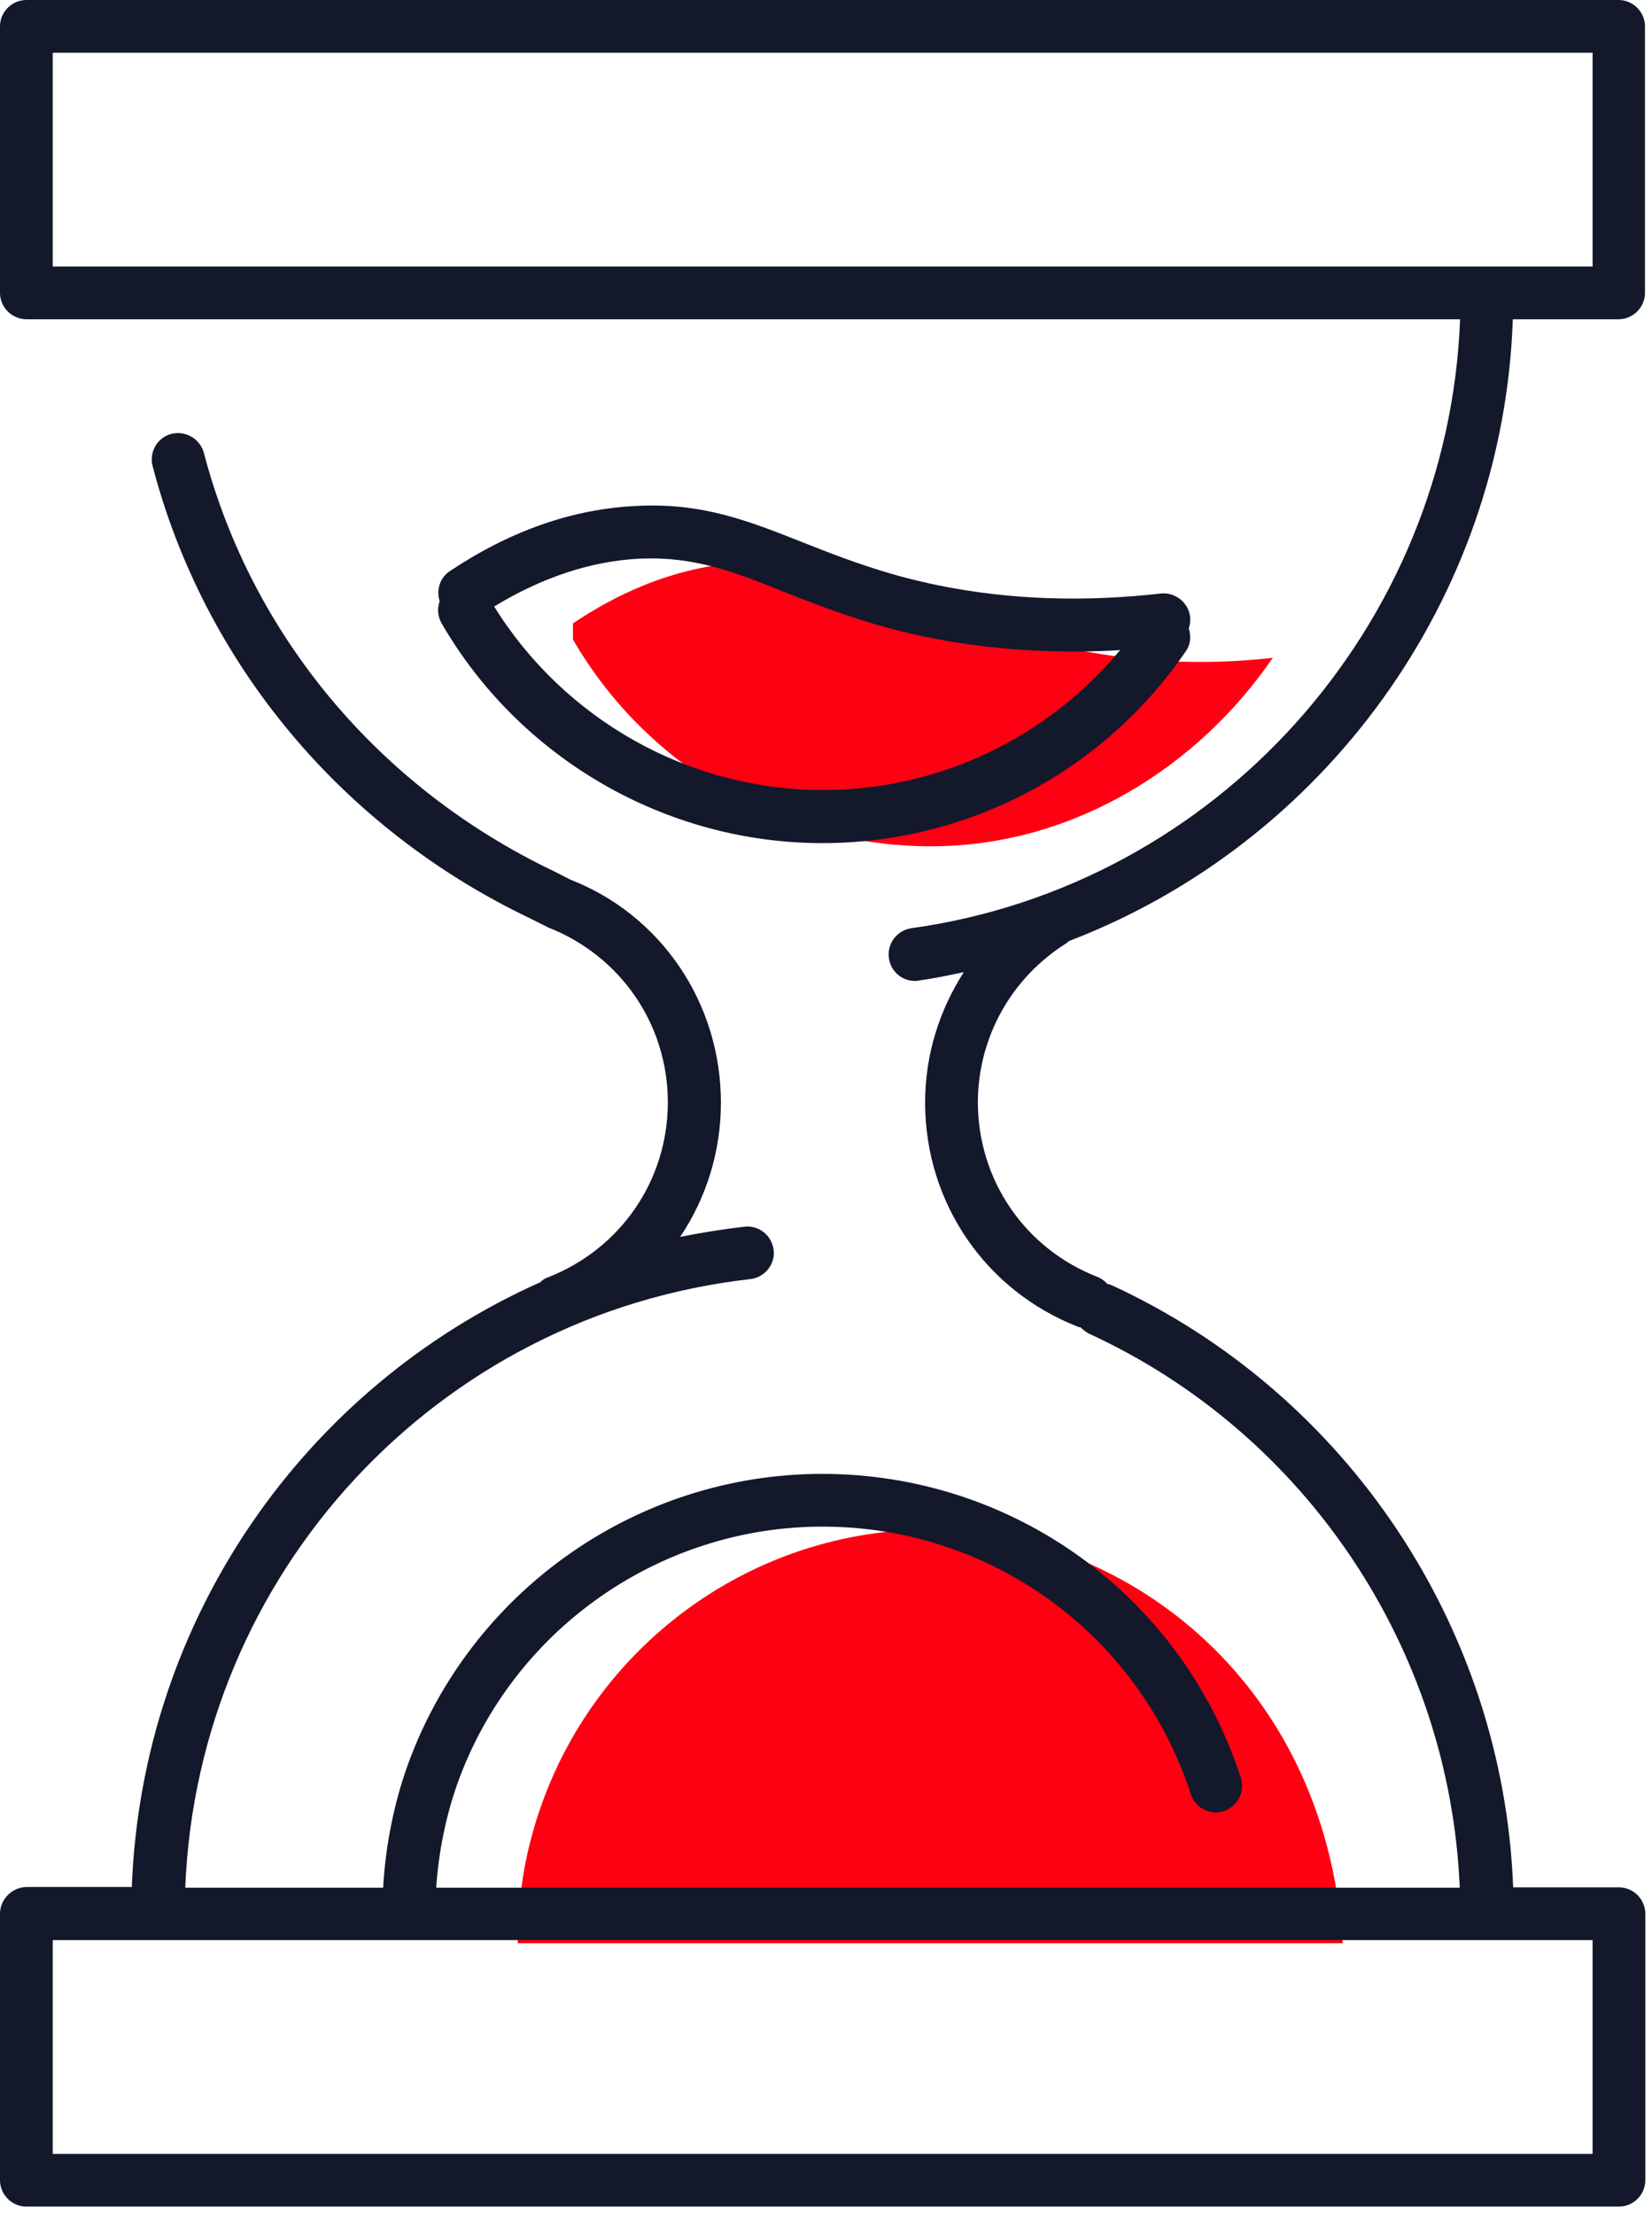<svg width="47" height="63" viewBox="0 0 47 63" fill="none" xmlns="http://www.w3.org/2000/svg">
<g clip-path="url(#clip0)">
<path d="M26.5 43.5C21.401 43.5 17.05 46.75 15.421 51.29C14.97 52.53 14.73 53.87 14.73 55.27H38.2C37.691 47.57 31.73 43.5 26.5 43.5Z" fill="#FF0012"/>
<path d="M28.261 17.89C25.361 17.06 23.891 15.87 21.251 15.99C19.111 16.09 17.401 16.99 16.301 17.73V18.19C18.341 21.71 22.141 24.07 26.491 24.07C30.531 24.07 34.091 21.81 36.211 18.71C32.681 19.11 30.031 18.4 28.261 17.89Z" fill="#FF0012"/>
<path d="M30.35 26.82C30.37 26.81 30.38 26.79 30.4 26.77C37.65 24 42.77 17.06 43.04 9.08H46.05C46.46 9.08 46.8 8.74 46.8 8.33V0.75C46.8 0.34 46.46 0 46.05 0H0.75C0.34 0 0 0.34 0 0.75V8.33C0 8.74 0.34 9.08 0.75 9.08H41.54C41.21 17.81 34.62 25.19 25.93 26.4C25.52 26.46 25.23 26.84 25.29 27.25C25.34 27.63 25.66 27.9 26.03 27.9C26.06 27.9 26.1 27.9 26.13 27.89C26.57 27.83 26.99 27.74 27.42 27.65C26.72 28.74 26.32 30.01 26.32 31.36C26.32 34.2 28.03 36.71 30.68 37.74C30.7 37.75 30.72 37.75 30.74 37.75C30.81 37.82 30.89 37.88 30.98 37.93C37.18 40.78 41.25 46.92 41.53 53.69H12.41C12.48 52.67 12.68 51.67 13.02 50.71C14.59 46.35 18.76 43.42 23.4 43.42C28.19 43.42 32.4 46.48 33.88 51.03C33.98 51.35 34.28 51.55 34.59 51.55C34.67 51.55 34.74 51.54 34.82 51.51C35.21 51.38 35.43 50.96 35.3 50.56C33.62 45.39 28.83 41.92 23.39 41.92C18.12 41.92 13.39 45.25 11.6 50.2C11.2 51.32 10.97 52.49 10.9 53.69H5.27C5.63 44.76 12.42 37.39 21.35 36.38C21.76 36.33 22.06 35.96 22.01 35.55C21.96 35.14 21.59 34.84 21.18 34.89C20.56 34.96 19.95 35.06 19.35 35.18C20.09 34.08 20.51 32.76 20.51 31.36C20.51 28.52 18.8 26.02 16.23 25.02L15.74 24.77C10.78 22.4 7.16 18.07 5.8 12.88C5.69 12.48 5.28 12.24 4.88 12.34C4.48 12.44 4.24 12.85 4.34 13.25C5.81 18.87 9.73 23.56 15.06 26.11L15.6 26.38C17.66 27.19 19 29.14 19 31.35C19 33.57 17.66 35.52 15.59 36.33C15.5 36.36 15.43 36.41 15.37 36.47C8.67 39.46 4.04 46.04 3.75 53.67H0.75C0.34 53.68 0 54.02 0 54.43V62.01C0 62.42 0.34 62.76 0.75 62.76H46.06C46.47 62.76 46.81 62.42 46.81 62.01V54.43C46.81 54.02 46.47 53.68 46.06 53.68H43.05C42.77 46.32 38.35 39.65 31.62 36.55C31.58 36.53 31.55 36.53 31.51 36.52C31.43 36.44 31.35 36.37 31.23 36.32C29.16 35.52 27.82 33.56 27.82 31.34C27.83 29.5 28.77 27.81 30.35 26.82ZM1.5 1.5H45.31V7.58H1.5V1.5ZM45.31 61.26H1.5V55.18H45.31V61.26Z" fill="#13182B"/>
<path d="M12.559 17.72C14.789 21.58 18.949 23.98 23.399 23.98C27.539 23.98 31.399 21.94 33.739 18.52C33.879 18.32 33.889 18.09 33.819 17.87C33.859 17.77 33.869 17.66 33.859 17.54C33.809 17.13 33.429 16.84 33.029 16.88C30.299 17.19 27.719 17 25.359 16.32C24.399 16.04 23.609 15.73 22.849 15.43C21.329 14.83 19.999 14.29 18.119 14.39C16.299 14.47 14.509 15.1 12.789 16.25C12.509 16.44 12.409 16.79 12.509 17.1C12.439 17.3 12.449 17.52 12.559 17.72ZM18.189 15.89C19.759 15.82 20.879 16.26 22.299 16.83C23.059 17.13 23.919 17.47 24.949 17.77C26.709 18.28 28.579 18.53 30.539 18.53C30.979 18.53 31.419 18.52 31.869 18.49C29.779 21 26.699 22.47 23.409 22.47C19.599 22.47 16.059 20.47 14.059 17.25C15.409 16.43 16.799 15.96 18.189 15.89Z" fill="#13182B"/>
</g>
<defs>
<clipPath id="clip0">
<rect width="46.81" height="62.76" fill="white"/>
</clipPath>
</defs>
</svg>
